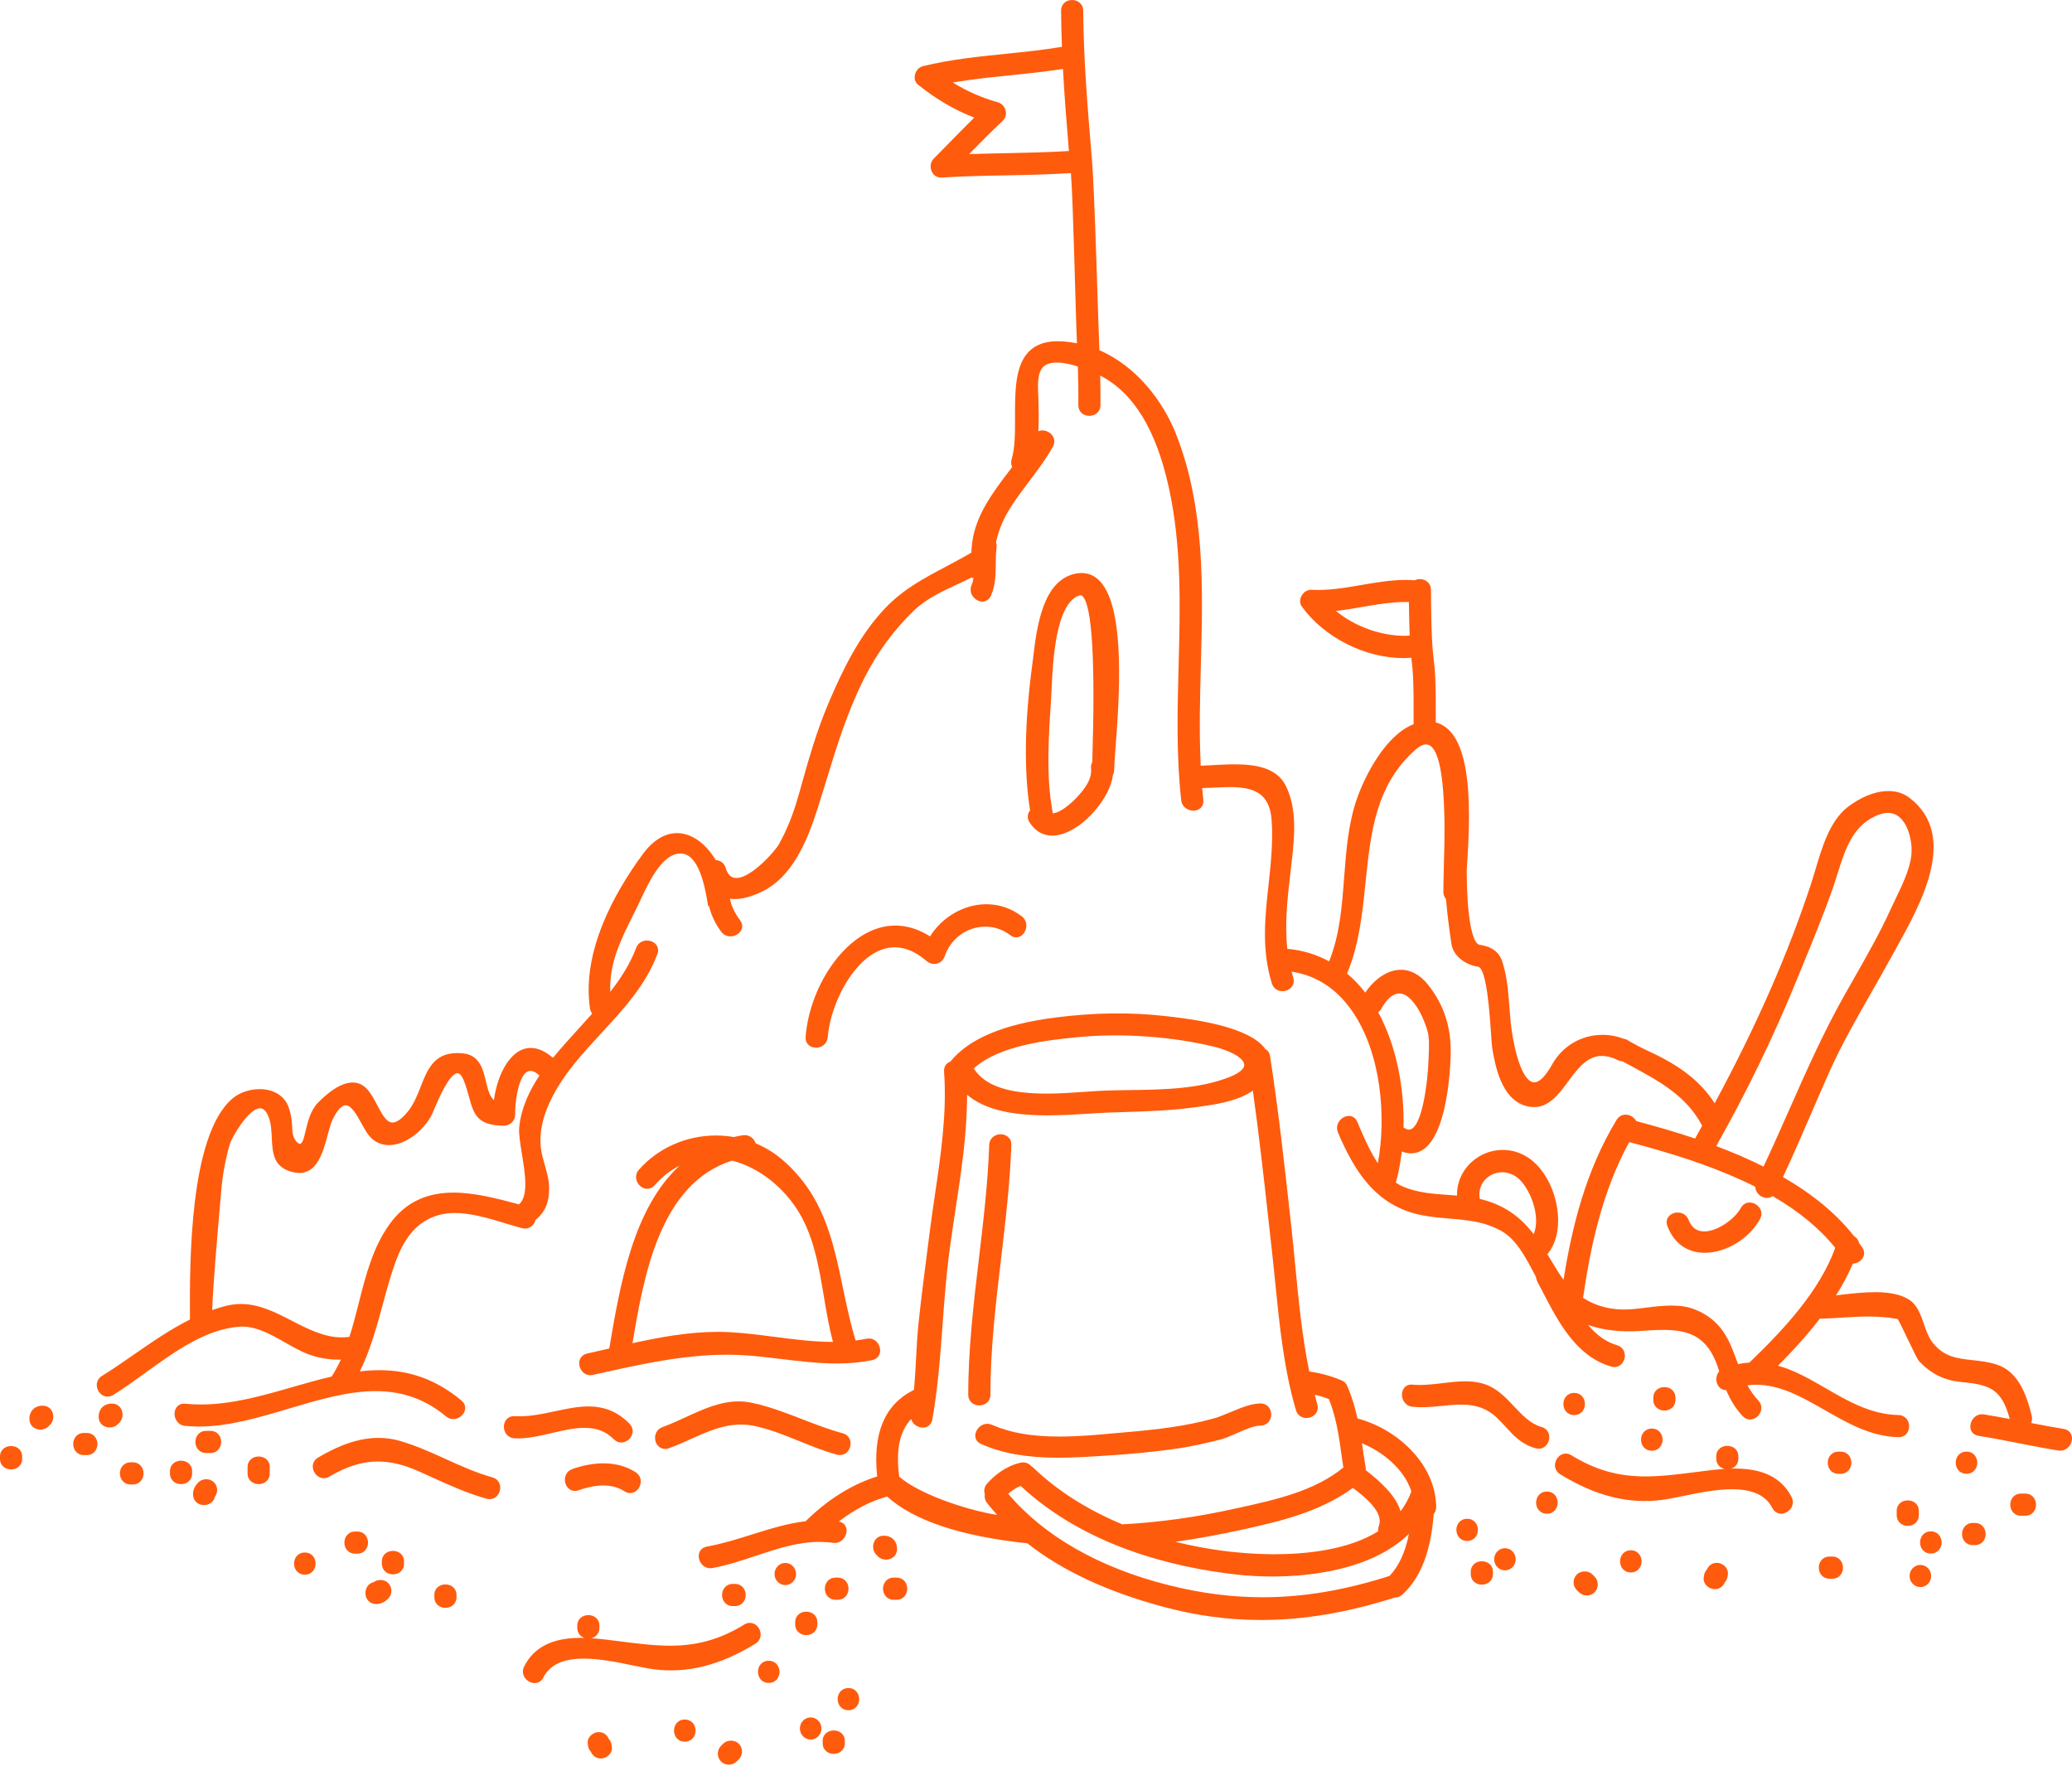 <svg width="312" height="266" viewBox="0 0 312 266" fill="none" xmlns="http://www.w3.org/2000/svg">
<path d="M263.467 181.094C262.897 181.094 262.419 181.388 262.126 181.923C261.234 183.552 258.633 185.445 256.624 185.445C255.502 185.445 254.708 184.864 254.27 183.718C254.006 183.016 253.39 182.602 252.63 182.602C252.038 182.602 251.485 182.867 251.192 183.298C250.927 183.678 250.887 184.162 251.077 184.651C252.066 187.24 254.069 188.662 256.711 188.662C259.91 188.662 263.403 186.533 265.015 183.598C265.308 183.062 265.308 182.493 265.015 181.992C264.692 181.457 264.077 181.094 263.467 181.094Z" fill="#FF5B0D"/>
<path d="M233.277 216.683C233.375 215.976 233.052 215.147 232.109 214.888C230.474 214.433 229.266 213.15 227.982 211.792C226.878 210.618 225.732 209.409 224.271 208.73C223.217 208.241 222.055 208.017 220.611 208.017C219.477 208.017 218.309 208.16 217.181 208.299C215.667 208.483 214.039 208.655 212.732 208.517C211.656 208.414 211.144 209.173 211.104 209.933C211.058 210.773 211.599 211.734 212.68 211.849C213.124 211.895 213.584 211.918 214.09 211.918C215.126 211.918 216.156 211.815 217.152 211.717C218.142 211.619 219.08 211.527 220.012 211.527C221.572 211.527 223.597 211.757 225.456 213.558C225.911 214.002 226.325 214.45 226.728 214.888C227.971 216.24 229.145 217.524 231.222 218.099C231.384 218.145 231.545 218.168 231.7 218.168C232.604 218.168 233.173 217.42 233.277 216.683Z" fill="#FF5B0D"/>
<path d="M261.245 221.155C261.061 221.155 260.871 221.161 260.687 221.167C261.28 220.965 261.763 220.453 261.763 219.647V219.331C261.763 217.202 258.431 217.202 258.431 219.331V219.647C258.431 220.528 259.012 221.057 259.68 221.213C258.822 221.264 258.017 221.351 257.349 221.431C256.682 221.512 256.031 221.592 255.393 221.679C252.711 222.018 250.179 222.341 247.773 222.341C243.647 222.341 240.206 221.362 236.626 219.158C236.35 218.986 236.062 218.899 235.774 218.899C235.067 218.899 234.428 219.429 234.215 220.183C234.008 220.919 234.284 221.627 234.94 222.024C240.275 225.304 245.287 226.547 250.328 225.868C251.197 225.753 252.256 225.535 253.378 225.304C255.721 224.821 258.379 224.274 260.808 224.274C263.927 224.274 265.912 225.201 266.879 227.1C267.155 227.641 267.633 227.952 268.197 227.952C268.796 227.952 269.394 227.606 269.722 227.071C270.033 226.565 270.05 225.983 269.774 225.437C268.289 222.559 265.504 221.155 261.245 221.155Z" fill="#FF5B0D"/>
<path d="M91.737 203.077L91.427 203.146C90.419 203.382 89.418 203.613 88.428 203.831C87.605 204.015 87.133 204.671 87.226 205.512C87.312 206.277 87.922 207.094 88.889 207.094C89.021 207.094 89.153 207.077 89.291 207.048L90.04 206.881C96.347 205.471 102.867 204.015 109.428 204.01C110.573 204.01 111.712 204.056 112.817 204.142C114.423 204.269 116.051 204.47 117.634 204.66C120.368 204.988 123.187 205.333 125.973 205.333C127.912 205.333 129.662 205.172 131.313 204.833C132.13 204.666 132.608 204.021 132.527 203.192C132.441 202.312 131.676 201.368 130.461 201.61C129.978 201.708 129.46 201.794 128.839 201.869C128.027 199.216 127.469 196.528 126.922 193.921C125.432 186.785 124.028 180.047 117.853 174.689C116.661 173.653 115.292 172.813 113.796 172.186C113.554 171.478 112.852 170.804 111.827 170.966C111.361 171.04 110.912 171.132 110.492 171.23C109.612 171.081 108.708 171 107.811 171C103.328 171 99.098 172.876 96.209 176.151C95.754 176.663 95.651 177.342 95.927 177.963C96.215 178.602 96.83 179.034 97.463 179.028C97.883 179.028 98.275 178.838 98.586 178.487C99.708 177.215 100.962 176.231 102.326 175.541C95.317 182.015 93.354 193.576 91.76 202.962L91.737 203.077ZM110.233 174.781C113.974 175.736 117.502 178.343 119.907 181.951C122.474 185.796 123.279 190.612 124.062 195.268C124.442 197.541 124.839 199.889 125.432 202.082H125.409C122.485 202.082 119.481 201.69 116.575 201.316C114.394 201.034 112.144 200.741 109.963 200.62C109.364 200.586 108.737 200.568 108.116 200.568C103.702 200.568 99.328 201.38 95.242 202.277C96.951 192.04 99.374 178.245 110.233 174.781Z" fill="#FF5B0D"/>
<path d="M87.997 215.025C89.856 215.025 91.266 215.572 92.422 216.74C92.745 217.062 93.13 217.235 93.544 217.235C94.212 217.235 94.868 216.78 95.139 216.124C95.392 215.508 95.26 214.875 94.776 214.386C93.027 212.625 91.064 211.802 88.607 211.802C86.961 211.802 85.315 212.153 83.572 212.527C81.592 212.947 79.543 213.391 77.506 213.264C76.418 213.212 75.9 214.024 75.877 214.789C75.849 215.641 76.395 216.533 77.477 216.602C79.232 216.705 81.166 216.256 83.031 215.825C84.694 215.428 86.42 215.025 87.997 215.025Z" fill="#FF5B0D"/>
<path d="M120.805 213.73C118.371 212.786 115.856 211.814 113.243 211.255C112.587 211.117 111.908 211.042 111.229 211.042C108.403 211.042 105.779 212.251 103.236 213.425C102.102 213.949 100.934 214.484 99.771 214.904C98.833 215.243 98.54 216.124 98.666 216.855C98.839 217.856 99.742 218.443 100.692 218.104C101.86 217.684 102.982 217.183 104.07 216.694C106.55 215.577 108.893 214.53 111.563 214.53C112.265 214.53 112.978 214.605 113.675 214.754C115.965 215.243 118.204 216.153 120.368 217.027C122.198 217.77 124.085 218.535 126.013 219.059C126.168 219.099 126.33 219.122 126.479 219.122C127.394 219.122 127.97 218.368 128.068 217.62C128.16 216.918 127.832 216.095 126.894 215.842C124.822 215.284 122.779 214.49 120.805 213.73Z" fill="#FF5B0D"/>
<path d="M74.145 222.483C71.699 221.804 69.357 220.745 67.095 219.715C64.885 218.714 62.601 217.678 60.207 216.987C59.177 216.688 58.1 216.539 57.013 216.539C54.216 216.539 51.321 217.477 47.903 219.491C47.247 219.876 46.959 220.573 47.161 221.304C47.368 222.063 48.035 222.61 48.749 222.61C49.031 222.61 49.319 222.529 49.589 222.368C52.219 220.82 54.538 220.095 56.886 220.095C58.837 220.095 60.828 220.578 63.165 221.62C63.786 221.896 64.402 222.178 65.012 222.455C67.757 223.703 70.353 224.883 73.259 225.694C73.42 225.741 73.581 225.764 73.736 225.764C74.64 225.764 75.21 225.015 75.313 224.279C75.411 223.571 75.083 222.742 74.145 222.483Z" fill="#FF5B0D"/>
<path d="M90.857 220.372C89.384 220.372 87.772 220.666 86.196 221.224C85.258 221.558 84.958 222.438 85.085 223.169C85.258 224.176 86.161 224.769 87.116 224.429C89.982 223.416 92.307 223.468 94.022 224.573C94.304 224.757 94.592 224.849 94.891 224.849C95.57 224.849 96.203 224.331 96.416 223.595C96.635 222.852 96.37 222.127 95.72 221.707C94.35 220.821 92.71 220.372 90.857 220.372Z" fill="#FF5B0D"/>
<path d="M148.693 211.165C148.986 210.871 149.136 210.48 149.136 210.025C149.13 203.16 149.947 196.243 150.741 189.555C151.403 183.962 152.088 178.178 152.289 172.441C152.307 171.986 152.163 171.589 151.881 171.295C151.587 170.99 151.144 170.812 150.672 170.812C149.849 170.812 148.992 171.364 148.957 172.423C148.756 178.138 148.071 183.916 147.409 189.498C146.615 196.202 145.792 203.137 145.798 210.031C145.798 211.096 146.638 211.654 147.467 211.654C147.939 211.642 148.388 211.47 148.693 211.165Z" fill="#FF5B0D"/>
<path d="M159.299 219.526C161.595 219.526 163.926 219.376 166.187 219.232L166.89 219.186C170.613 218.95 173.951 218.616 177.099 218.168C179.47 217.834 181.8 217.281 183.757 216.792C184.476 216.614 185.316 216.24 186.203 215.848C187.492 215.279 188.827 214.686 189.799 214.686C190.864 214.686 191.422 213.846 191.422 213.017C191.422 212.188 190.864 211.348 189.799 211.348C188.43 211.348 186.813 212.021 185.247 212.678C184.39 213.034 183.584 213.374 182.871 213.575C178.606 214.79 174.095 215.29 169.847 215.658C169.226 215.71 168.587 215.768 167.948 215.825C165.203 216.079 162.366 216.338 159.535 216.338C155.368 216.338 152.146 215.779 149.383 214.571C149.147 214.467 148.912 214.415 148.67 214.415C147.749 214.415 147.047 215.164 146.892 215.889C146.748 216.585 147.07 217.172 147.749 217.471C150.966 218.875 154.632 219.526 159.299 219.526Z" fill="#FF5B0D"/>
<path d="M204.405 213.616C204.054 212.016 203.599 210.428 202.943 208.891C202.926 208.857 202.914 208.828 202.891 208.805C202.759 208.397 202.494 208.086 202.143 207.936C200.526 207.24 198.892 206.779 197.148 206.538C196.072 201.307 195.543 195.822 195.03 190.516C194.846 188.6 194.656 186.615 194.443 184.698L194.253 182.995C193.385 175.134 192.481 167.008 191.244 159.055C191.152 158.445 190.824 158.14 190.542 157.99C188.067 154.474 179.199 153.45 175.855 153.058L175.55 153.024C170.336 152.414 164.766 152.483 158.919 153.231C151.11 154.232 145.936 156.402 143.105 159.866C142.46 160.102 142.103 160.666 142.155 161.386C142.604 167.566 141.683 173.816 140.791 179.858C140.532 181.602 140.268 183.403 140.043 185.17L139.778 187.225C139.278 191.098 138.76 195.103 138.334 199.057C138.133 200.904 138.035 202.809 137.937 204.644C137.856 206.175 137.77 207.752 137.632 209.3C137.58 209.323 137.523 209.346 137.471 209.375C133.172 211.602 131.405 215.861 132.084 222.346C128.413 223.48 124.764 225.73 121.49 228.912C121.432 228.97 121.38 229.028 121.334 229.085C118.555 229.413 115.844 230.265 113.226 231.088C111.039 231.773 108.772 232.486 106.447 232.906C105.629 233.05 105.152 233.677 105.221 234.495C105.296 235.3 105.923 236.164 106.959 236.164C107.068 236.164 107.177 236.152 107.293 236.135C109.485 235.738 111.666 235.013 113.772 234.31C116.88 233.275 120.097 232.198 123.377 232.198C124.068 232.198 124.753 232.244 125.414 232.342C125.507 232.354 125.593 232.36 125.679 232.36C126.727 232.36 127.411 231.473 127.475 230.622C127.526 229.85 127.078 229.269 126.312 229.131C128.649 227.324 131.071 226.064 133.529 225.391C133.552 225.385 133.569 225.373 133.586 225.367C137.574 228.987 144.664 231.352 154.706 232.417C159.909 236.515 166.625 239.657 175.015 241.936C180.033 243.299 184.908 243.961 189.92 243.961C196.325 243.961 202.909 242.851 210.056 240.572H210.073C210.482 240.572 210.862 240.416 211.184 240.123C213.923 237.602 215.466 233.637 215.886 227.997C216.139 227.71 216.266 227.341 216.26 226.927C216.179 220.39 210.263 215.141 204.405 213.616ZM203.72 224.067C205.481 225.402 208.399 227.715 207.633 229.776C207.53 230.058 207.495 230.334 207.541 230.593C202.989 233.447 196.561 234.051 191.946 234.057C188.654 234.057 185.759 233.758 183.912 233.511C181.535 233.188 179.228 232.739 176.989 232.181C180.12 231.75 183.44 231.145 187.02 230.363C192.262 229.206 198.662 227.79 203.72 224.067ZM161.992 156.218C165.462 155.867 169.134 155.832 172.886 156.108C176.356 156.362 179.688 156.874 182.773 157.616C184.994 158.151 187.284 159.25 187.353 160.321C187.394 160.971 186.582 161.639 185 162.249C180.402 164.015 175.148 164.09 170.06 164.159C168.8 164.177 167.557 164.194 166.343 164.24C165.485 164.269 164.49 164.343 163.431 164.418C161.629 164.545 159.592 164.689 157.555 164.689C151.76 164.689 148.278 163.486 146.632 160.908C150.431 157.392 157.935 156.632 161.992 156.218ZM135.405 222.381C134.881 218.329 135.457 215.556 137.206 213.702C137.281 213.967 137.419 214.203 137.615 214.41C137.966 214.773 138.466 214.992 138.967 214.992C139.709 214.992 140.256 214.52 140.394 213.76C141.229 209.041 141.591 204.121 141.942 199.367C142.201 195.845 142.472 192.203 142.932 188.681C143.208 186.534 143.548 184.336 143.87 182.212C144.739 176.526 145.631 170.657 145.62 164.861C148.123 166.979 151.984 167.969 157.699 167.969C159.845 167.969 161.992 167.831 163.88 167.716C164.967 167.647 165.997 167.583 166.918 167.549C167.672 167.52 168.426 167.497 169.18 167.474C172.61 167.365 176.155 167.255 179.625 166.789L180.108 166.726C182.732 166.381 186.277 165.909 188.654 164.246C189.575 170.829 190.323 177.534 191.042 184.031L191.526 188.387C191.704 189.97 191.865 191.575 192.026 193.192C192.671 199.609 193.338 206.25 195.145 212.367C195.358 213.092 195.957 213.541 196.711 213.541C197.275 213.541 197.827 213.277 198.144 212.857C198.431 212.471 198.506 211.982 198.357 211.475C198.23 211.044 198.121 210.606 198.006 210.169L197.971 210.037C198.667 210.192 199.381 210.416 200.1 210.698C201.217 213.409 201.631 216.396 202.034 219.285C202.115 219.86 202.195 220.43 202.281 221.005C197.908 224.55 192.216 225.811 186.709 227.031L186.156 227.151C180.183 228.481 174.538 229.263 168.996 229.557C163.782 227.387 159.212 224.504 155.593 221.023C155.501 220.936 155.397 220.856 155.276 220.781C154.873 220.326 154.286 220.136 153.671 220.274C151.38 220.792 149.677 222.26 148.652 223.399C148.244 223.854 148.111 224.435 148.29 225.005C148.209 225.494 148.33 225.96 148.641 226.357C149.119 226.967 149.625 227.56 150.149 228.141C145.199 227.341 138.236 224.878 135.405 222.381ZM209.233 237.326C202.477 239.49 196.233 240.537 190.145 240.537C185.472 240.537 180.816 239.939 175.907 238.701C165.531 236.089 157.204 231.335 151.812 224.953C152.399 224.435 153.032 224.038 153.688 223.768C163.465 232.878 176.73 236.054 186.151 237.113C187.906 237.309 189.73 237.412 191.566 237.412C196.86 237.412 206.413 236.561 212.151 231.001C211.616 233.752 210.655 235.83 209.233 237.326ZM210.896 227.589C210.194 225.258 208.013 223.244 205.671 221.408C205.665 221.385 205.665 221.356 205.66 221.333C205.665 221.213 205.66 221.097 205.636 220.982C205.521 220.257 205.412 219.532 205.303 218.813C205.234 218.329 205.159 217.846 205.084 217.357C208.243 218.64 211.42 221.236 212.525 224.591C212.134 225.672 211.587 226.68 210.896 227.589Z" fill="#FF5B0D"/>
<path d="M155.029 123.835C155.863 125.153 157.043 125.843 158.441 125.843C160.363 125.843 162.694 124.514 164.685 122.287C166.343 120.428 167.384 118.391 167.586 116.705C167.695 116.492 167.764 116.244 167.77 115.951C167.781 115.283 167.868 114.115 167.977 112.63C168.524 105.327 169.537 91.734 165.646 87.545C164.691 86.515 163.483 86.118 162.073 86.365C156.997 87.263 156.116 94.52 155.593 98.859C155.541 99.285 155.489 99.688 155.443 100.056C154.269 108.867 154.166 116.066 155.109 122.051C155.058 122.12 154.994 122.183 154.948 122.264C154.672 122.764 154.706 123.323 155.029 123.835ZM158.24 105.794L158.269 105.368C158.292 104.976 158.315 104.481 158.344 103.917C158.533 99.693 158.925 90.912 162.527 89.663C162.711 89.6 162.867 89.645 163.034 89.812C164.449 91.274 164.939 99.55 164.484 114.408C164.478 114.547 164.478 114.667 164.472 114.788C164.311 115.053 164.242 115.375 164.288 115.738C164.484 117.464 163.085 119.133 161.842 120.393C161.135 121.113 159.541 122.465 158.533 122.465C158.522 122.465 158.516 122.459 158.505 122.459C158.505 122.362 158.499 122.264 158.482 122.166C157.521 116.877 157.883 111.243 158.24 105.794Z" fill="#FF5B0D"/>
<path d="M153.855 137.991C152.307 136.8 150.465 136.172 148.531 136.172C145.188 136.172 141.885 138.066 140.049 141.012C138.334 139.93 136.573 139.384 134.806 139.384C127.803 139.384 121.904 148.234 121.311 156.147C121.277 156.602 121.403 156.999 121.68 157.293C121.967 157.603 122.399 157.776 122.871 157.776C123.694 157.776 124.563 157.229 124.643 156.182C125.046 150.801 129.276 142.658 134.72 142.658C136.32 142.658 137.925 143.349 139.502 144.712C139.842 145.006 140.256 145.167 140.676 145.167C141.401 145.167 142.023 144.701 142.27 143.976C143.162 141.329 145.62 139.55 148.376 139.55C149.734 139.55 151.029 139.994 152.122 140.834C152.41 141.058 152.715 141.168 153.026 141.168C153.636 141.168 154.206 140.701 154.442 140.011C154.649 139.412 154.603 138.561 153.855 137.991Z" fill="#FF5B0D"/>
<path d="M29.873 223.231C29.315 223.795 29.073 224.336 29.068 225.038C29.068 225.493 29.217 225.884 29.505 226.177C29.81 226.482 30.253 226.655 30.719 226.655C31.41 226.655 32.175 226.264 32.354 225.401C32.86 224.733 32.808 223.807 32.221 223.225C31.605 222.61 30.489 222.609 29.873 223.231Z" fill="#FF5B0D"/>
<path d="M37.28 220.936V221.886C37.28 222.95 38.12 223.503 38.949 223.503C39.777 223.503 40.617 222.945 40.617 221.886V220.936C40.617 218.807 37.28 218.807 37.28 220.936Z" fill="#FF5B0D"/>
<path d="M31.68 215.476H31.047C29.982 215.476 29.424 216.316 29.424 217.144C29.424 217.973 29.982 218.813 31.047 218.813H31.68C32.745 218.813 33.303 217.973 33.303 217.144C33.303 216.316 32.745 215.476 31.68 215.476Z" fill="#FF5B0D"/>
<path d="M19.992 220.216H19.676C18.611 220.216 18.053 221.056 18.053 221.885C18.053 222.713 18.611 223.554 19.676 223.554H19.992C21.057 223.554 21.615 222.713 21.615 221.885C21.615 221.056 21.057 220.216 19.992 220.216Z" fill="#FF5B0D"/>
<path d="M25.592 221.569V221.885C25.592 222.95 26.432 223.502 27.261 223.502C28.089 223.502 28.93 222.944 28.93 221.885V221.569C28.924 219.439 25.592 219.439 25.592 221.569Z" fill="#FF5B0D"/>
<path d="M0 219.359V219.675C0 220.74 0.84 221.292 1.669 221.292C2.498 221.292 3.338 220.734 3.338 219.675V219.359C3.338 217.229 0 217.229 0 219.359Z" fill="#FF5B0D"/>
<path d="M18.358 212.436C18.133 211.768 17.569 211.371 16.833 211.371C15.653 211.377 14.859 212.177 14.853 213.351C14.853 213.805 15.003 214.197 15.29 214.49C15.595 214.795 16.039 214.968 16.511 214.968C17.046 214.968 17.546 214.738 17.851 214.358C18.387 213.932 18.594 213.144 18.358 212.436Z" fill="#FF5B0D"/>
<path d="M6.405 211.688C5.225 211.693 4.431 212.493 4.426 213.667C4.426 214.122 4.575 214.513 4.863 214.807C5.168 215.112 5.611 215.29 6.083 215.29C6.618 215.29 7.119 215.066 7.418 214.68C7.959 214.248 8.166 213.46 7.93 212.752C7.706 212.09 7.142 211.688 6.405 211.688Z" fill="#FF5B0D"/>
<path d="M13.04 215.796H12.637C11.573 215.796 11.014 216.636 11.02 217.465C11.02 218.293 11.579 219.134 12.643 219.134H13.046C14.111 219.134 14.669 218.293 14.669 217.465C14.663 216.63 14.105 215.796 13.04 215.796Z" fill="#FF5B0D"/>
<path d="M125.829 240.917H126.145C127.21 240.917 127.768 240.077 127.768 239.248C127.768 238.419 127.21 237.579 126.145 237.579H125.829C124.764 237.579 124.206 238.419 124.206 239.248C124.206 240.077 124.764 240.917 125.829 240.917Z" fill="#FF5B0D"/>
<path d="M134.991 237.579H134.588C133.523 237.579 132.965 238.419 132.965 239.248C132.965 240.077 133.523 240.917 134.588 240.917H134.991C136.055 240.917 136.613 240.077 136.613 239.248C136.613 238.419 136.055 237.579 134.991 237.579Z" fill="#FF5B0D"/>
<path d="M134.639 234.385C134.927 234.091 135.083 233.7 135.077 233.245C135.071 232.066 134.277 231.271 133.086 231.266C132.366 231.266 131.797 231.663 131.572 232.33C131.33 233.038 131.543 233.827 132.084 234.258C132.389 234.638 132.884 234.868 133.425 234.868C133.891 234.868 134.334 234.69 134.639 234.385Z" fill="#FF5B0D"/>
<path d="M110.665 241.866C111.73 241.866 112.288 241.025 112.288 240.197C112.288 239.368 111.73 238.528 110.665 238.528H110.349C109.284 238.528 108.726 239.368 108.726 240.197C108.726 241.025 109.284 241.866 110.349 241.866H110.665Z" fill="#FF5B0D"/>
<path d="M123.072 244.622V244.305C123.072 242.176 119.74 242.176 119.74 244.305V244.622C119.74 245.687 120.581 246.245 121.409 246.245C122.238 246.239 123.072 245.681 123.072 244.622Z" fill="#FF5B0D"/>
<path d="M118.25 238.707C119.146 238.707 119.873 237.96 119.873 237.038C119.873 236.116 119.146 235.369 118.25 235.369C117.354 235.369 116.627 236.116 116.627 237.038C116.627 237.96 117.354 238.707 118.25 238.707Z" fill="#FF5B0D"/>
<path d="M56.276 238.263C55.373 238.453 54.97 239.305 55.033 240.059C55.096 240.801 55.614 241.549 56.633 241.549H56.644C57.352 241.544 57.893 241.302 58.451 240.744C58.762 240.433 58.935 240.018 58.935 239.57C58.935 239.121 58.762 238.701 58.451 238.39C57.893 237.832 56.915 237.78 56.276 238.263Z" fill="#FF5B0D"/>
<path d="M65.403 240.202V240.518C65.403 241.583 66.243 242.136 67.072 242.136C67.901 242.136 68.741 241.577 68.741 240.518V240.202C68.735 238.073 65.403 238.073 65.403 240.202Z" fill="#FF5B0D"/>
<path d="M57.502 235.152V235.468C57.502 236.533 58.342 237.091 59.171 237.091C59.999 237.091 60.84 236.533 60.84 235.468V235.152C60.834 233.022 57.502 233.022 57.502 235.152Z" fill="#FF5B0D"/>
<path d="M45.9 233.798C44.836 233.798 44.277 234.639 44.277 235.467C44.277 236.296 44.836 237.136 45.9 237.136C46.965 237.136 47.523 236.296 47.523 235.467C47.523 234.639 46.965 233.798 45.9 233.798Z" fill="#FF5B0D"/>
<path d="M53.796 230.639H53.479C52.415 230.639 51.857 231.479 51.857 232.308C51.857 233.136 52.415 233.976 53.479 233.976H53.796C54.861 233.976 55.419 233.136 55.419 232.308C55.419 231.479 54.861 230.639 53.796 230.639Z" fill="#FF5B0D"/>
<path d="M245.569 233.465C244.505 233.465 243.946 234.305 243.946 235.134C243.946 235.962 244.505 236.803 245.569 236.803C246.634 236.803 247.192 235.962 247.192 235.134C247.186 234.305 246.628 233.465 245.569 233.465Z" fill="#FF5B0D"/>
<path d="M258.517 235.355C257.856 235.355 257.315 235.712 257.033 236.34L257.01 236.368C256.958 236.426 256.912 236.483 256.877 236.535C256.636 236.863 256.59 237.226 256.538 237.623C256.492 238.003 256.618 238.383 256.9 238.705C257.234 239.085 257.735 239.321 258.207 239.321C258.886 239.321 259.432 238.946 259.709 238.313C259.76 238.256 259.812 238.193 259.847 238.141C260.089 237.813 260.135 237.45 260.186 237.053C260.232 236.679 260.106 236.294 259.83 235.971C259.49 235.591 258.989 235.355 258.517 235.355Z" fill="#FF5B0D"/>
<path d="M275.897 234.408H275.494C274.43 234.408 273.871 235.248 273.871 236.077C273.871 236.905 274.43 237.746 275.494 237.746H275.897C276.962 237.746 277.52 236.905 277.52 236.077C277.514 235.248 276.962 234.408 275.897 234.408Z" fill="#FF5B0D"/>
<path d="M297.38 229.35H297.063C295.999 229.35 295.44 230.19 295.44 231.019C295.44 231.847 295.999 232.687 297.063 232.687H297.38C298.444 232.687 299.003 231.847 299.003 231.019C298.997 230.19 298.444 229.35 297.38 229.35Z" fill="#FF5B0D"/>
<path d="M288.937 228.175V227.542C288.937 225.419 285.605 225.419 285.605 227.542V228.175C285.605 229.24 286.446 229.792 287.274 229.792C288.097 229.792 288.937 229.24 288.937 228.175Z" fill="#FF5B0D"/>
<path d="M289.168 239.005C290.064 239.005 290.791 238.258 290.791 237.336C290.791 236.414 290.064 235.667 289.168 235.667C288.271 235.667 287.545 236.414 287.545 237.336C287.545 238.258 288.271 239.005 289.168 239.005Z" fill="#FF5B0D"/>
<path d="M290.745 230.615C289.68 230.615 289.122 231.455 289.122 232.284C289.122 233.112 289.68 233.953 290.745 233.953C291.809 233.953 292.367 233.112 292.367 232.284C292.367 231.455 291.809 230.615 290.745 230.615Z" fill="#FF5B0D"/>
<path d="M304.959 224.924H304.326C303.261 224.924 302.703 225.764 302.703 226.593C302.703 227.421 303.261 228.262 304.326 228.262H304.959C306.023 228.262 306.582 227.421 306.582 226.593C306.582 225.764 306.023 224.924 304.959 224.924Z" fill="#FF5B0D"/>
<path d="M297.736 220.272C297.736 219.444 297.178 218.604 296.114 218.604C295.049 218.604 294.491 219.444 294.491 220.272C294.491 221.101 295.049 221.941 296.114 221.941C297.178 221.941 297.736 221.101 297.736 220.272Z" fill="#FF5B0D"/>
<path d="M310.748 215.186C309.108 214.922 307.468 214.611 305.845 214.294C305.995 213.966 306.029 213.592 305.937 213.207C305.149 209.996 303.912 206.577 300.718 205.513C299.469 205.098 298.243 204.96 297.058 204.833C294.681 204.575 292.626 204.35 290.906 202.042C290.376 201.335 290.054 200.408 289.714 199.424C289.22 197.997 288.707 196.524 287.499 195.741C286.296 194.964 284.616 194.59 282.348 194.59C280.691 194.59 278.936 194.786 277.382 194.964C277.071 194.998 276.766 195.033 276.473 195.068C277.434 193.543 278.303 191.948 278.999 190.297C279.638 190.274 280.242 189.906 280.53 189.376C280.789 188.893 280.748 188.346 280.409 187.845C280.305 187.69 280.19 187.54 280.081 187.391L279.931 187.189C279.856 186.758 279.58 186.384 279.172 186.148C276.53 182.793 273.025 179.886 268.479 177.256C269.975 174.063 271.391 170.777 272.767 167.594C273.635 165.58 274.504 163.566 275.402 161.557C277.261 157.385 279.574 153.339 281.807 149.426C282.768 147.74 283.764 146.002 284.708 144.276C284.955 143.827 285.22 143.349 285.496 142.854C289.266 136.081 294.963 125.849 287.539 120.151C286.653 119.472 285.588 119.127 284.374 119.127C281.479 119.127 278.884 121.009 278.159 121.59C275.523 123.685 274.378 127.541 273.371 130.942C273.158 131.661 272.951 132.352 272.743 132.99C269.262 143.602 264.485 154.502 258.195 166.138C256.089 162.904 253.125 160.567 248.452 158.398C247.14 157.788 245.972 157.178 244.873 156.522L244.643 156.459L244.625 156.482C243.549 156.056 242.433 155.843 241.299 155.843C238.111 155.843 235.268 157.523 233.697 160.337C232.725 162.075 231.804 162.996 231.027 162.996C229.68 162.996 228.431 160.205 227.683 155.526C227.476 154.243 227.378 152.896 227.281 151.59C227.108 149.311 226.929 146.957 226.199 144.771C225.727 143.361 224.616 142.543 222.803 142.279C221.635 142.106 220.887 137.871 220.852 131.241L220.864 131.017C221.336 123.708 222.193 110.357 216.197 108.797C216.226 102.15 216.076 100.884 215.897 99.44C215.725 98.001 215.523 96.378 215.472 88.828C215.466 87.763 214.626 87.211 213.797 87.211C213.521 87.211 213.262 87.274 213.026 87.389C212.6 87.361 212.168 87.332 211.725 87.332C209.458 87.332 207.208 87.717 205.032 88.091C202.569 88.517 200.031 88.955 197.471 88.822H197.402C196.82 88.822 196.256 89.196 195.957 89.778C195.681 90.319 195.71 90.906 196.032 91.354C199.398 95.993 205.545 99.106 211.317 99.106C211.719 99.106 212.117 99.077 212.514 99.049C212.531 99.204 212.548 99.359 212.565 99.503C212.738 100.948 212.893 102.214 212.859 109.062C208.756 110.65 205.654 116.526 204.348 120.215C203.018 123.973 202.707 128.116 202.402 132.121C202.08 136.42 201.741 140.84 200.135 144.771C198.213 143.735 196.112 143.084 193.845 142.889C193.431 139.091 193.857 135.356 194.317 131.402C194.392 130.781 194.461 130.153 194.53 129.532C194.904 126.096 195.376 121.826 193.586 118.281C192.159 115.461 188.694 115.104 185.84 115.104C184.701 115.104 183.573 115.174 182.485 115.231C181.898 115.266 181.334 115.3 180.805 115.317C180.557 110.265 180.695 105.068 180.828 100.038C181.138 88.448 181.461 76.467 177.076 65.343C175.217 60.618 171.269 55.214 165.549 52.745C165.313 47.319 164.858 29.206 164.415 23.917C163.799 16.614 163.16 9.07 163.109 1.617C163.103 0.552 162.263 0 161.434 0C160.962 0 160.519 0.173 160.214 0.478C159.926 0.771 159.771 1.162 159.777 1.617C159.788 3.424 159.84 5.243 159.909 7.055C157.118 7.516 154.275 7.815 151.513 8.097C147.381 8.517 143.105 8.949 138.973 9.962C138.397 10.1 137.914 10.629 137.77 11.274C137.638 11.861 137.816 12.419 138.248 12.764C140.964 14.94 143.732 16.562 146.707 17.713C145.355 19.037 144.02 20.407 142.719 21.736C142.011 22.455 141.309 23.18 140.596 23.894C140.124 24.372 140.003 25.102 140.274 25.764C140.527 26.374 141.056 26.743 141.683 26.743C141.718 26.743 141.753 26.743 141.787 26.737C145.01 26.535 148.296 26.466 151.472 26.409C154.678 26.346 157.987 26.276 161.256 26.064C161.612 30.328 161.958 47.359 162.171 51.704C161.394 51.554 160.6 51.439 159.777 51.399C157.63 51.301 156.07 51.802 154.948 52.924C152.831 55.047 152.836 58.978 152.842 62.782C152.848 65.181 152.848 67.443 152.336 69.152C152.18 69.659 152.278 70.056 152.416 70.326L152.059 70.798C149.533 74.113 146.92 77.543 146.385 81.755C146.322 82.233 146.287 82.722 146.264 83.223C145.004 83.965 143.732 84.644 142.495 85.3C139.151 87.067 135.998 88.73 133.253 91.625C129.403 95.682 126.905 100.844 124.782 105.822C122.929 110.161 121.657 114.73 120.425 119.15L120.304 119.576C119.487 122.505 118.497 124.98 117.283 127.149C116.696 128.202 113.105 132.225 110.884 132.225C110.101 132.225 109.572 131.724 109.267 130.689C109.059 129.992 108.49 129.561 107.782 129.526C106.222 126.959 104.116 125.463 101.946 125.463C100.088 125.463 98.304 126.562 96.779 128.64C92.468 134.51 87.594 143.303 88.837 151.849C88.883 152.16 88.998 152.43 89.182 152.632C88.498 153.403 87.807 154.168 87.111 154.928C85.804 156.361 84.481 157.822 83.266 159.307C82.121 158.312 80.999 157.811 79.923 157.811C76.93 157.811 74.905 161.701 74.375 165.678C73.702 165.068 73.443 163.986 73.167 162.841C72.718 160.965 72.206 158.841 69.616 158.617C65.467 158.254 64.442 160.878 63.343 163.658C62.837 164.941 62.313 166.27 61.45 167.341C60.535 168.475 59.746 169.05 59.119 169.05C58.181 169.05 57.514 167.778 56.806 166.432C56.391 165.643 55.966 164.832 55.442 164.199C53.756 162.139 51.091 162.783 47.88 166.063C46.758 167.209 46.349 168.918 45.987 170.425C45.912 170.742 45.837 171.053 45.757 171.352C45.607 171.916 45.388 172.244 45.152 172.244C44.709 172.244 44.047 171.243 44.024 170.305C43.996 169.194 43.904 167.991 43.466 166.754C42.856 165.039 41.227 164.015 39.104 164.015C37.556 164.015 36.008 164.561 34.955 165.471C28.475 171.082 28.561 190.343 28.601 198.572V198.716C25.661 200.178 22.904 202.088 20.199 203.964C18.617 205.064 16.983 206.197 15.36 207.199C14.709 207.602 14.433 208.315 14.64 209.052C14.853 209.806 15.492 210.329 16.2 210.329C16.488 210.329 16.781 210.243 17.057 210.07C18.588 209.121 20.142 207.999 21.782 206.813C26.305 203.539 30.99 200.155 36.06 199.792C38.448 199.625 40.784 200.949 43.04 202.232C43.869 202.704 44.657 203.147 45.428 203.516C47.207 204.35 49.037 204.759 51.034 204.759C51.132 204.759 51.229 204.747 51.327 204.747C50.924 205.628 50.464 206.479 49.94 207.297C48.024 207.74 46.09 208.298 44.099 208.868C39.61 210.162 34.966 211.503 30.265 211.509C30.265 211.509 30.265 211.509 30.259 211.509C29.465 211.509 28.676 211.469 27.911 211.394C26.835 211.29 26.323 212.062 26.282 212.821C26.242 213.661 26.777 214.617 27.859 214.726C28.532 214.795 29.235 214.83 29.942 214.83C34.448 214.83 39.069 213.454 43.535 212.119C47.863 210.83 52.334 209.495 56.558 209.495C60.621 209.495 64.091 210.738 67.159 213.299C67.481 213.569 67.861 213.707 68.252 213.707C68.995 213.707 69.708 213.207 69.961 212.516C70.174 211.929 70.001 211.342 69.484 210.911C65.8 207.832 61.761 206.335 57.145 206.341C56.156 206.341 55.171 206.41 54.187 206.525C55.753 203.337 56.714 199.85 57.635 196.454C58.049 194.924 58.48 193.341 58.958 191.822C60.103 188.185 61.697 184.202 66.071 182.982C66.802 182.775 67.619 182.672 68.494 182.672C70.98 182.672 73.708 183.5 76.113 184.231C76.994 184.502 77.822 184.749 78.622 184.962C79.543 185.204 80.406 184.646 80.636 183.725C82.087 182.522 82.702 181.089 82.691 178.948C82.685 177.723 82.334 176.474 81.989 175.271C81.885 174.897 81.776 174.523 81.684 174.16C81.005 171.467 81.465 168.584 83.094 165.338C84.941 161.655 87.807 158.553 90.581 155.555C93.855 152.01 97.239 148.35 98.983 143.694C99.167 143.205 99.121 142.722 98.856 142.336C98.557 141.91 98.01 141.64 97.418 141.64C96.658 141.64 96.042 142.06 95.783 142.762C95 144.857 93.757 146.969 91.893 149.374C91.726 144.995 93.493 141.473 95.524 137.433L95.783 136.915C95.962 136.553 96.163 136.127 96.382 135.661C97.642 132.962 99.541 128.882 102.142 128.548C104.317 128.254 105.779 130.85 106.585 136.207L106.619 136.443L106.752 136.426C107.091 137.807 107.707 139.125 108.593 140.305C108.933 140.759 109.428 141.013 109.986 141.013C110.671 141.013 111.344 140.621 111.62 140.063C111.862 139.585 111.793 139.056 111.436 138.578C110.636 137.508 110.13 136.438 109.911 135.344C110.13 135.373 110.349 135.396 110.584 135.396C111.776 135.396 113.151 135.028 114.665 134.308C119.297 132.11 121.553 126.683 123.147 121.659C123.567 120.336 123.97 119.012 124.373 117.7C126.036 112.267 127.607 107.134 130.191 102.041C132.119 98.237 134.622 94.836 137.632 91.936C139.445 90.18 141.902 89.041 144.279 87.936C144.975 87.614 145.677 87.286 146.368 86.941L146.391 87.159L146.61 86.958C146.546 87.343 146.466 87.723 146.31 88.074C146.063 88.638 146.109 89.231 146.443 89.737C146.782 90.261 147.369 90.595 147.939 90.595C148.497 90.595 148.963 90.272 149.217 89.703C149.913 88.126 149.924 86.509 149.942 84.949C149.947 84.132 149.959 83.28 150.062 82.446C150.097 82.164 150.062 81.911 149.976 81.686C150.362 79.828 151.11 78.049 152.284 76.237C153.113 74.953 154.051 73.71 154.954 72.513C156.197 70.867 157.486 69.158 158.528 67.294C158.827 66.758 158.827 66.189 158.539 65.694C158.108 64.963 157.072 64.606 156.358 64.94C156.439 63.34 156.404 61.711 156.358 59.927C156.352 59.755 156.347 59.565 156.335 59.363C156.26 57.723 156.163 55.479 157.676 54.852C158.085 54.685 158.585 54.598 159.155 54.598C160.145 54.598 161.238 54.852 162.303 55.197C162.366 57.136 162.395 59.076 162.378 61.009C162.372 61.464 162.527 61.855 162.815 62.149C163.12 62.454 163.563 62.626 164.035 62.626C164.864 62.626 165.704 62.068 165.71 61.009C165.721 59.53 165.698 58.046 165.67 56.561C170.705 59.156 174.1 64.715 176.022 73.514C177.945 82.325 177.709 91.435 177.473 100.246C177.294 106.904 177.116 113.781 177.864 120.503C177.979 121.538 178.865 122.079 179.688 122.079C180.166 122.079 180.592 121.901 180.868 121.596C181.133 121.302 181.242 120.905 181.196 120.451C181.133 119.864 181.075 119.277 181.023 118.684C181.587 118.667 182.157 118.644 182.727 118.615C183.538 118.575 184.378 118.534 185.173 118.534C188.741 118.534 191.181 119.38 191.48 123.495C191.722 126.798 191.359 130.079 191.014 133.255C190.484 138.072 189.938 143.05 191.52 148.103C191.745 148.822 192.349 149.265 193.103 149.265C193.672 149.265 194.225 149 194.536 148.574C194.818 148.189 194.887 147.7 194.731 147.199C194.639 146.906 194.559 146.618 194.484 146.324C198.121 146.871 201.142 148.799 203.467 152.062C208.059 158.502 208.756 168.417 207.472 175.173C206.247 173.326 205.314 171.145 204.561 169.367L204.382 168.946C204.14 168.377 203.674 168.049 203.116 168.049C202.552 168.049 201.965 168.383 201.626 168.9C201.286 169.413 201.234 170.005 201.476 170.569C203.899 176.232 207.11 181.653 214.148 183.011C215.541 183.282 216.922 183.397 218.257 183.512C220.985 183.742 223.563 183.961 226.101 185.394C228.311 186.637 229.732 189.347 230.987 191.736L231.297 192.328C231.315 192.564 231.384 192.8 231.499 193.019C231.769 193.531 232.04 194.049 232.316 194.578C234.67 199.113 237.334 204.246 242.606 205.795C242.772 205.841 242.939 205.869 243.1 205.869C244.021 205.869 244.551 205.11 244.654 204.408C244.758 203.7 244.436 202.86 243.498 202.583C241.898 202.117 240.465 201.116 239.135 199.533C241.403 200.322 244.038 200.627 246.887 200.443L247.048 200.431C248.257 200.35 249.402 200.276 250.484 200.276C254.288 200.276 257.136 201.237 258.684 205.921L258.708 205.996C258.765 206.174 258.823 206.347 258.88 206.52C258.495 206.945 258.379 207.527 258.472 208.033C258.615 208.839 259.214 209.351 259.933 209.351C260.526 210.738 261.268 212.027 262.402 213.253C262.719 213.598 263.11 213.776 263.524 213.776C264.163 213.776 264.808 213.328 265.084 212.689C265.349 212.073 265.233 211.411 264.767 210.911C264.094 210.185 263.565 209.414 263.127 208.62C263.547 208.568 263.973 208.534 264.405 208.534C268.088 208.534 271.334 210.387 274.763 212.349C278.199 214.312 281.75 216.343 285.853 216.429H285.893C286.969 216.429 287.464 215.595 287.476 214.812C287.487 213.978 286.935 213.12 285.864 213.097C281.71 213.005 278.257 211.003 274.925 209.069C272.634 207.74 270.269 206.364 267.731 205.668C269.647 203.746 271.926 201.323 274.044 198.561C274.119 198.566 274.188 198.584 274.269 198.584H274.338C275.293 198.549 276.248 198.492 277.198 198.434C278.573 198.348 279.995 198.261 281.387 198.261C283.039 198.261 284.432 198.382 285.755 198.647C285.962 198.929 286.659 200.391 287.223 201.576C288.155 203.533 288.736 204.736 288.984 205C290.773 206.888 292.77 207.878 295.256 208.114C299.59 208.517 301.408 209.132 302.628 213.696C301.345 213.448 300.05 213.212 298.761 213.005C297.57 212.815 296.77 213.771 296.695 214.686C296.632 215.491 297.115 216.101 297.927 216.228C299.929 216.55 301.955 216.947 303.912 217.327C305.88 217.713 307.917 218.116 309.931 218.438C310.035 218.455 310.132 218.461 310.23 218.461C311.249 218.461 311.928 217.592 311.997 216.757C312.043 215.923 311.56 215.319 310.748 215.186ZM211.501 95.751C207.898 95.751 203.991 94.33 201.159 92.005C202.495 91.861 203.824 91.631 205.119 91.406C207.271 91.038 209.504 90.652 211.725 90.652C211.869 90.652 212.007 90.67 212.151 90.67C212.18 92.891 212.22 94.502 212.266 95.711C212.013 95.728 211.76 95.751 211.501 95.751ZM151.432 23.071C149.625 23.106 147.766 23.146 145.919 23.209C147.68 21.414 149.297 19.779 150.989 18.197C151.409 17.805 151.57 17.23 151.432 16.654C151.282 16.05 150.834 15.572 150.258 15.406C147.812 14.715 145.585 13.737 143.462 12.425C146.391 11.924 149.389 11.619 152.29 11.32C154.845 11.061 157.469 10.784 160.059 10.382C160.289 14.537 160.611 18.669 160.956 22.743C157.785 22.939 154.563 23.008 151.432 23.071ZM78.185 169.735C78.087 170.713 78.329 172.175 78.582 173.729C79.071 176.715 79.618 180.088 78.156 181.371C74.876 180.496 71.486 179.599 68.269 179.599C64.12 179.599 60.984 181.147 58.676 184.335C56.144 187.84 55.062 192.11 54.02 196.242C53.595 197.933 53.151 199.648 52.616 201.323C52.248 201.369 51.874 201.404 51.5 201.404C48.807 201.404 46.338 200.132 43.95 198.9C41.538 197.657 39.041 196.374 36.29 196.374C35.657 196.374 35.024 196.443 34.402 196.575C33.568 196.759 32.751 197.007 31.951 197.283C32.095 193.376 32.699 186.384 33.084 181.975C33.176 180.945 33.251 180.059 33.309 179.386C33.51 176.94 33.948 174.552 34.604 172.29C34.863 171.392 37.406 166.904 39.156 166.904C39.708 166.904 40.157 167.387 40.497 168.342C40.83 169.28 40.882 170.351 40.928 171.381C41.032 173.631 41.141 175.956 44.37 176.572C44.617 176.618 44.853 176.641 45.083 176.641C47.794 176.641 48.651 173.464 49.342 170.909C49.589 170 49.819 169.142 50.101 168.572C50.792 167.162 51.442 166.449 52.047 166.449C52.921 166.449 53.744 167.934 54.464 169.24C54.763 169.781 55.039 170.287 55.321 170.69C56.673 172.63 58.918 172.975 61.335 171.657C62.751 170.88 64.045 169.597 64.891 168.129C64.978 167.98 65.127 167.634 65.329 167.157C65.973 165.643 67.677 161.621 68.891 161.621C69.299 161.621 69.61 162.173 69.8 162.633C70.18 163.56 70.422 164.446 70.635 165.223C71.319 167.721 71.814 169.522 75.906 169.522C76.349 169.522 76.792 169.332 77.115 168.998C77.425 168.676 77.586 168.267 77.575 167.847C77.529 166.322 77.926 162.829 79.065 161.649C79.658 161.039 80.36 161.166 81.235 161.966C79.923 163.911 78.49 166.668 78.185 169.735ZM270.303 148.166L271.046 146.359C272.72 142.296 274.453 138.095 275.937 133.894C276.202 133.152 276.444 132.363 276.686 131.604C277.854 127.863 279.056 124.001 283.108 122.626C283.522 122.488 283.919 122.413 284.293 122.413C286.797 122.413 287.792 125.682 287.85 127.88C287.913 130.228 286.555 133.042 285.462 135.304C285.214 135.81 284.978 136.299 284.771 136.76C283.056 140.535 280.956 144.212 278.93 147.769C278.544 148.442 278.159 149.115 277.779 149.794C274.608 155.394 271.978 161.333 269.44 167.076C268.186 169.902 266.897 172.825 265.55 175.68C263.369 174.586 260.969 173.55 258.426 172.595C263.018 164.44 266.902 156.453 270.303 148.166ZM207.53 152.447C207.703 152.315 207.864 152.148 207.985 151.935C208.859 150.387 209.774 149.605 210.701 149.605C212.422 149.605 214.079 152.413 214.89 155.026C215.253 156.188 215.19 157.621 215.132 158.887C215.121 159.158 215.109 159.428 215.103 159.687C215.023 162.472 214.177 170.115 212.151 170.115C211.95 170.115 211.737 170.04 211.507 169.89C211.455 169.856 211.397 169.839 211.345 169.815C211.472 163.986 210.338 157.592 207.53 152.447ZM230.946 185.86C229.134 183.523 226.918 181.665 223.379 180.686C223.195 180.635 223.01 180.606 222.826 180.56C222.665 179.61 222.838 178.707 223.361 177.976C224.006 177.078 225.065 176.537 226.204 176.537C227.263 176.537 228.276 177.015 229.053 177.878C230.267 179.23 231.43 181.855 231.292 184.249C231.257 184.853 231.136 185.388 230.946 185.86ZM235.441 192.72C235.17 192.363 234.9 191.994 234.652 191.592C234.393 191.172 234.14 190.751 233.893 190.343C233.594 189.848 233.294 189.359 233.001 188.881C234.232 187.391 234.791 185.267 234.578 182.787C234.273 179.184 232.414 175.749 229.962 174.235C228.817 173.527 227.58 173.171 226.291 173.171C224.046 173.171 221.923 174.27 220.611 176.105C219.765 177.291 219.362 178.643 219.396 180.048C218.936 180.007 218.481 179.978 218.027 179.944C215.794 179.789 213.48 179.627 211.294 178.707C210.92 178.551 210.551 178.344 210.189 178.097C210.189 178.091 210.194 178.085 210.194 178.074C210.592 176.641 210.885 175.07 211.081 173.406C211.564 173.591 212.036 173.688 212.479 173.688C217.756 173.688 218.372 161.419 218.441 158.962C218.562 154.795 217.492 151.423 215.08 148.35C213.889 146.837 212.462 146.037 210.948 146.037C209.032 146.037 207.041 147.337 205.579 149.478C204.739 148.39 203.824 147.435 202.834 146.606C204.647 142.336 205.142 137.577 205.614 132.962C206.396 125.377 207.133 118.212 213.147 112.895C213.739 112.371 214.269 112.106 214.724 112.106C216.26 112.106 217.169 115.151 217.428 121.147L217.446 121.492C217.578 124.295 217.503 127.149 217.428 129.906C217.388 131.362 217.353 132.87 217.342 134.349C217.342 134.717 217.48 135.091 217.739 135.407C217.917 137.502 218.188 139.706 218.556 142.146C218.844 144.063 220.795 145.323 222.567 145.588C223.856 145.778 224.317 152.683 224.518 155.63C224.593 156.769 224.651 157.598 224.714 157.972C225.145 160.406 226.037 165.465 229.715 166.529C230.152 166.656 230.584 166.719 230.998 166.719C233.289 166.719 234.744 164.751 236.149 162.846C237.541 160.965 238.98 159.014 241.201 159.014C241.95 159.014 242.744 159.221 243.624 159.652C243.843 159.762 244.073 159.819 244.315 159.831C244.729 160.061 245.149 160.286 245.569 160.51C249.891 162.846 253.977 165.056 256.308 169.533C255.951 170.178 255.611 170.811 255.243 171.456C252.607 170.569 249.701 169.712 246.375 168.826C246.081 168.25 245.443 167.859 244.781 167.859C244.217 167.859 243.734 168.141 243.423 168.653C238.733 176.364 236.672 184.945 235.441 192.72ZM263.582 205.041C263.53 205.087 263.484 205.138 263.444 205.19C262.862 205.225 262.287 205.311 261.712 205.426C261.642 205.248 261.579 205.069 261.516 204.891C260.365 201.778 259.277 198.831 255.197 197.191C254.225 196.8 253.085 196.61 251.704 196.61C250.409 196.61 249.08 196.771 247.802 196.932C246.968 197.036 246.179 197.134 245.437 197.18C242.755 197.346 240.378 196.742 238.376 195.453C239.458 187.983 241.196 179.535 245.328 171.991C247.819 172.653 251.485 173.654 255.168 174.92C255.375 175.041 255.606 175.121 255.801 175.144C258.909 176.238 261.769 177.441 264.307 178.712C264.318 179.115 264.48 179.507 264.773 179.823C265.349 180.445 266.327 180.594 266.925 180.128C270.879 182.418 274.044 185.037 276.346 187.92C273.998 194.435 268.583 200.224 263.582 205.041Z" fill="#FF5B0D"/>
<path d="M221.468 236.708V237.025C221.468 238.09 222.308 238.642 223.137 238.642C223.966 238.642 224.806 238.084 224.806 237.025V236.708C224.8 234.585 221.468 234.585 221.468 236.708Z" fill="#FF5B0D"/>
<path d="M226.613 236.486C227.509 236.486 228.236 235.739 228.236 234.817C228.236 233.896 227.509 233.148 226.613 233.148C225.717 233.148 224.99 233.896 224.99 234.817C224.99 235.739 225.717 236.486 226.613 236.486Z" fill="#FF5B0D"/>
<path d="M222.544 230.39C222.544 229.561 221.986 228.721 220.921 228.721C219.857 228.721 219.299 229.561 219.299 230.39C219.299 231.219 219.857 232.059 220.921 232.059C221.986 232.059 222.544 231.219 222.544 230.39Z" fill="#FF5B0D"/>
<path d="M239.797 237.112C239.176 236.491 238.065 236.491 237.438 237.112C236.787 237.762 236.787 238.816 237.438 239.466L237.754 239.782C238.065 240.093 238.485 240.266 238.934 240.266C239.383 240.266 239.803 240.093 240.114 239.782C240.752 239.144 240.752 238.067 240.114 237.429L239.797 237.112Z" fill="#FF5B0D"/>
<path d="M232.932 224.619C231.867 224.619 231.309 225.459 231.309 226.288C231.309 227.117 231.867 227.957 232.932 227.957C233.996 227.957 234.554 227.117 234.554 226.288C234.554 225.459 233.99 224.619 232.932 224.619Z" fill="#FF5B0D"/>
<path d="M114.475 245.675C114.262 244.916 113.617 244.392 112.915 244.392C112.627 244.392 112.34 244.478 112.063 244.651C108.484 246.849 105.042 247.833 100.916 247.833C98.511 247.833 95.979 247.511 93.297 247.171C92.658 247.091 92.008 247.01 91.34 246.924C90.673 246.843 89.867 246.757 89.01 246.705C89.677 246.55 90.258 246.021 90.258 245.14V244.824C90.258 242.694 86.926 242.694 86.926 244.824V245.14C86.926 245.946 87.41 246.458 88.002 246.659C87.818 246.654 87.634 246.648 87.444 246.648C83.186 246.648 80.4 248.052 78.933 250.947C78.657 251.493 78.674 252.075 78.985 252.581C79.313 253.116 79.911 253.461 80.51 253.461C81.074 253.461 81.551 253.151 81.828 252.61C82.794 250.705 84.78 249.784 87.899 249.778C90.327 249.778 92.986 250.325 95.328 250.809C96.451 251.039 97.515 251.257 98.378 251.372C103.42 252.052 108.432 250.803 113.767 247.523C114.405 247.114 114.682 246.406 114.475 245.675Z" fill="#FF5B0D"/>
<path d="M103.115 258.952C102.05 258.952 101.492 259.792 101.492 260.621C101.492 261.449 102.05 262.289 103.115 262.289C104.179 262.289 104.737 261.449 104.737 260.621C104.737 259.786 104.179 258.952 103.115 258.952Z" fill="#FF5B0D"/>
<path d="M91.801 262.024C91.766 261.972 91.72 261.915 91.668 261.857L91.645 261.828C91.363 261.201 90.822 260.844 90.161 260.844C89.689 260.844 89.188 261.08 88.854 261.466C88.572 261.782 88.446 262.168 88.498 262.548C88.549 262.945 88.595 263.313 88.837 263.635C88.871 263.687 88.923 263.75 88.975 263.808C89.251 264.441 89.798 264.815 90.477 264.815C90.949 264.815 91.45 264.579 91.784 264.199C92.065 263.877 92.192 263.497 92.14 263.117C92.094 262.715 92.042 262.352 91.801 262.024Z" fill="#FF5B0D"/>
<path d="M123.878 262.192V262.509C123.878 263.574 124.718 264.126 125.547 264.126C126.376 264.126 127.216 263.568 127.216 262.509V262.192C127.216 260.063 123.878 260.069 123.878 262.192Z" fill="#FF5B0D"/>
<path d="M122.071 261.968C122.967 261.968 123.694 261.221 123.694 260.299C123.694 259.378 122.967 258.63 122.071 258.63C121.175 258.63 120.448 259.378 120.448 260.299C120.448 261.221 121.175 261.968 122.071 261.968Z" fill="#FF5B0D"/>
<path d="M127.757 254.21C126.692 254.21 126.134 255.051 126.134 255.879C126.134 256.708 126.692 257.548 127.757 257.548C128.821 257.548 129.38 256.708 129.38 255.879C129.38 255.051 128.821 254.21 127.757 254.21Z" fill="#FF5B0D"/>
<path d="M108.887 262.595L108.57 262.912C107.931 263.55 107.931 264.627 108.57 265.265C108.881 265.576 109.301 265.749 109.75 265.749C110.199 265.749 110.619 265.576 110.93 265.265L111.246 264.949C111.896 264.298 111.896 263.24 111.246 262.595C110.619 261.974 109.508 261.974 108.887 262.595Z" fill="#FF5B0D"/>
<path d="M115.752 250.102C114.688 250.102 114.129 250.942 114.135 251.771C114.141 252.6 114.693 253.44 115.758 253.44C116.823 253.44 117.381 252.6 117.381 251.771C117.369 250.942 116.817 250.102 115.752 250.102Z" fill="#FF5B0D"/>
<path d="M247.106 216.803C247.106 217.632 247.664 218.472 248.729 218.472C249.793 218.472 250.351 217.632 250.351 216.803C250.351 215.974 249.793 215.134 248.729 215.134C247.658 215.14 247.106 215.974 247.106 216.803Z" fill="#FF5B0D"/>
<path d="M252.285 210.802V210.485C252.285 208.356 248.953 208.356 248.953 210.485V210.802C248.953 211.866 249.793 212.419 250.622 212.419C251.451 212.425 252.285 211.866 252.285 210.802Z" fill="#FF5B0D"/>
<path d="M237.035 213.102C238.099 213.102 238.658 212.262 238.658 211.434C238.658 210.605 238.099 209.765 237.035 209.765C235.97 209.765 235.412 210.605 235.412 211.434C235.412 212.262 235.97 213.102 237.035 213.102Z" fill="#FF5B0D"/>
<path d="M277.157 218.61H276.841C275.776 218.61 275.218 219.451 275.218 220.279C275.218 221.108 275.776 221.948 276.841 221.948H277.157C278.222 221.948 278.78 221.108 278.78 220.279C278.78 219.451 278.222 218.61 277.157 218.61Z" fill="#FF5B0D"/>
</svg>
